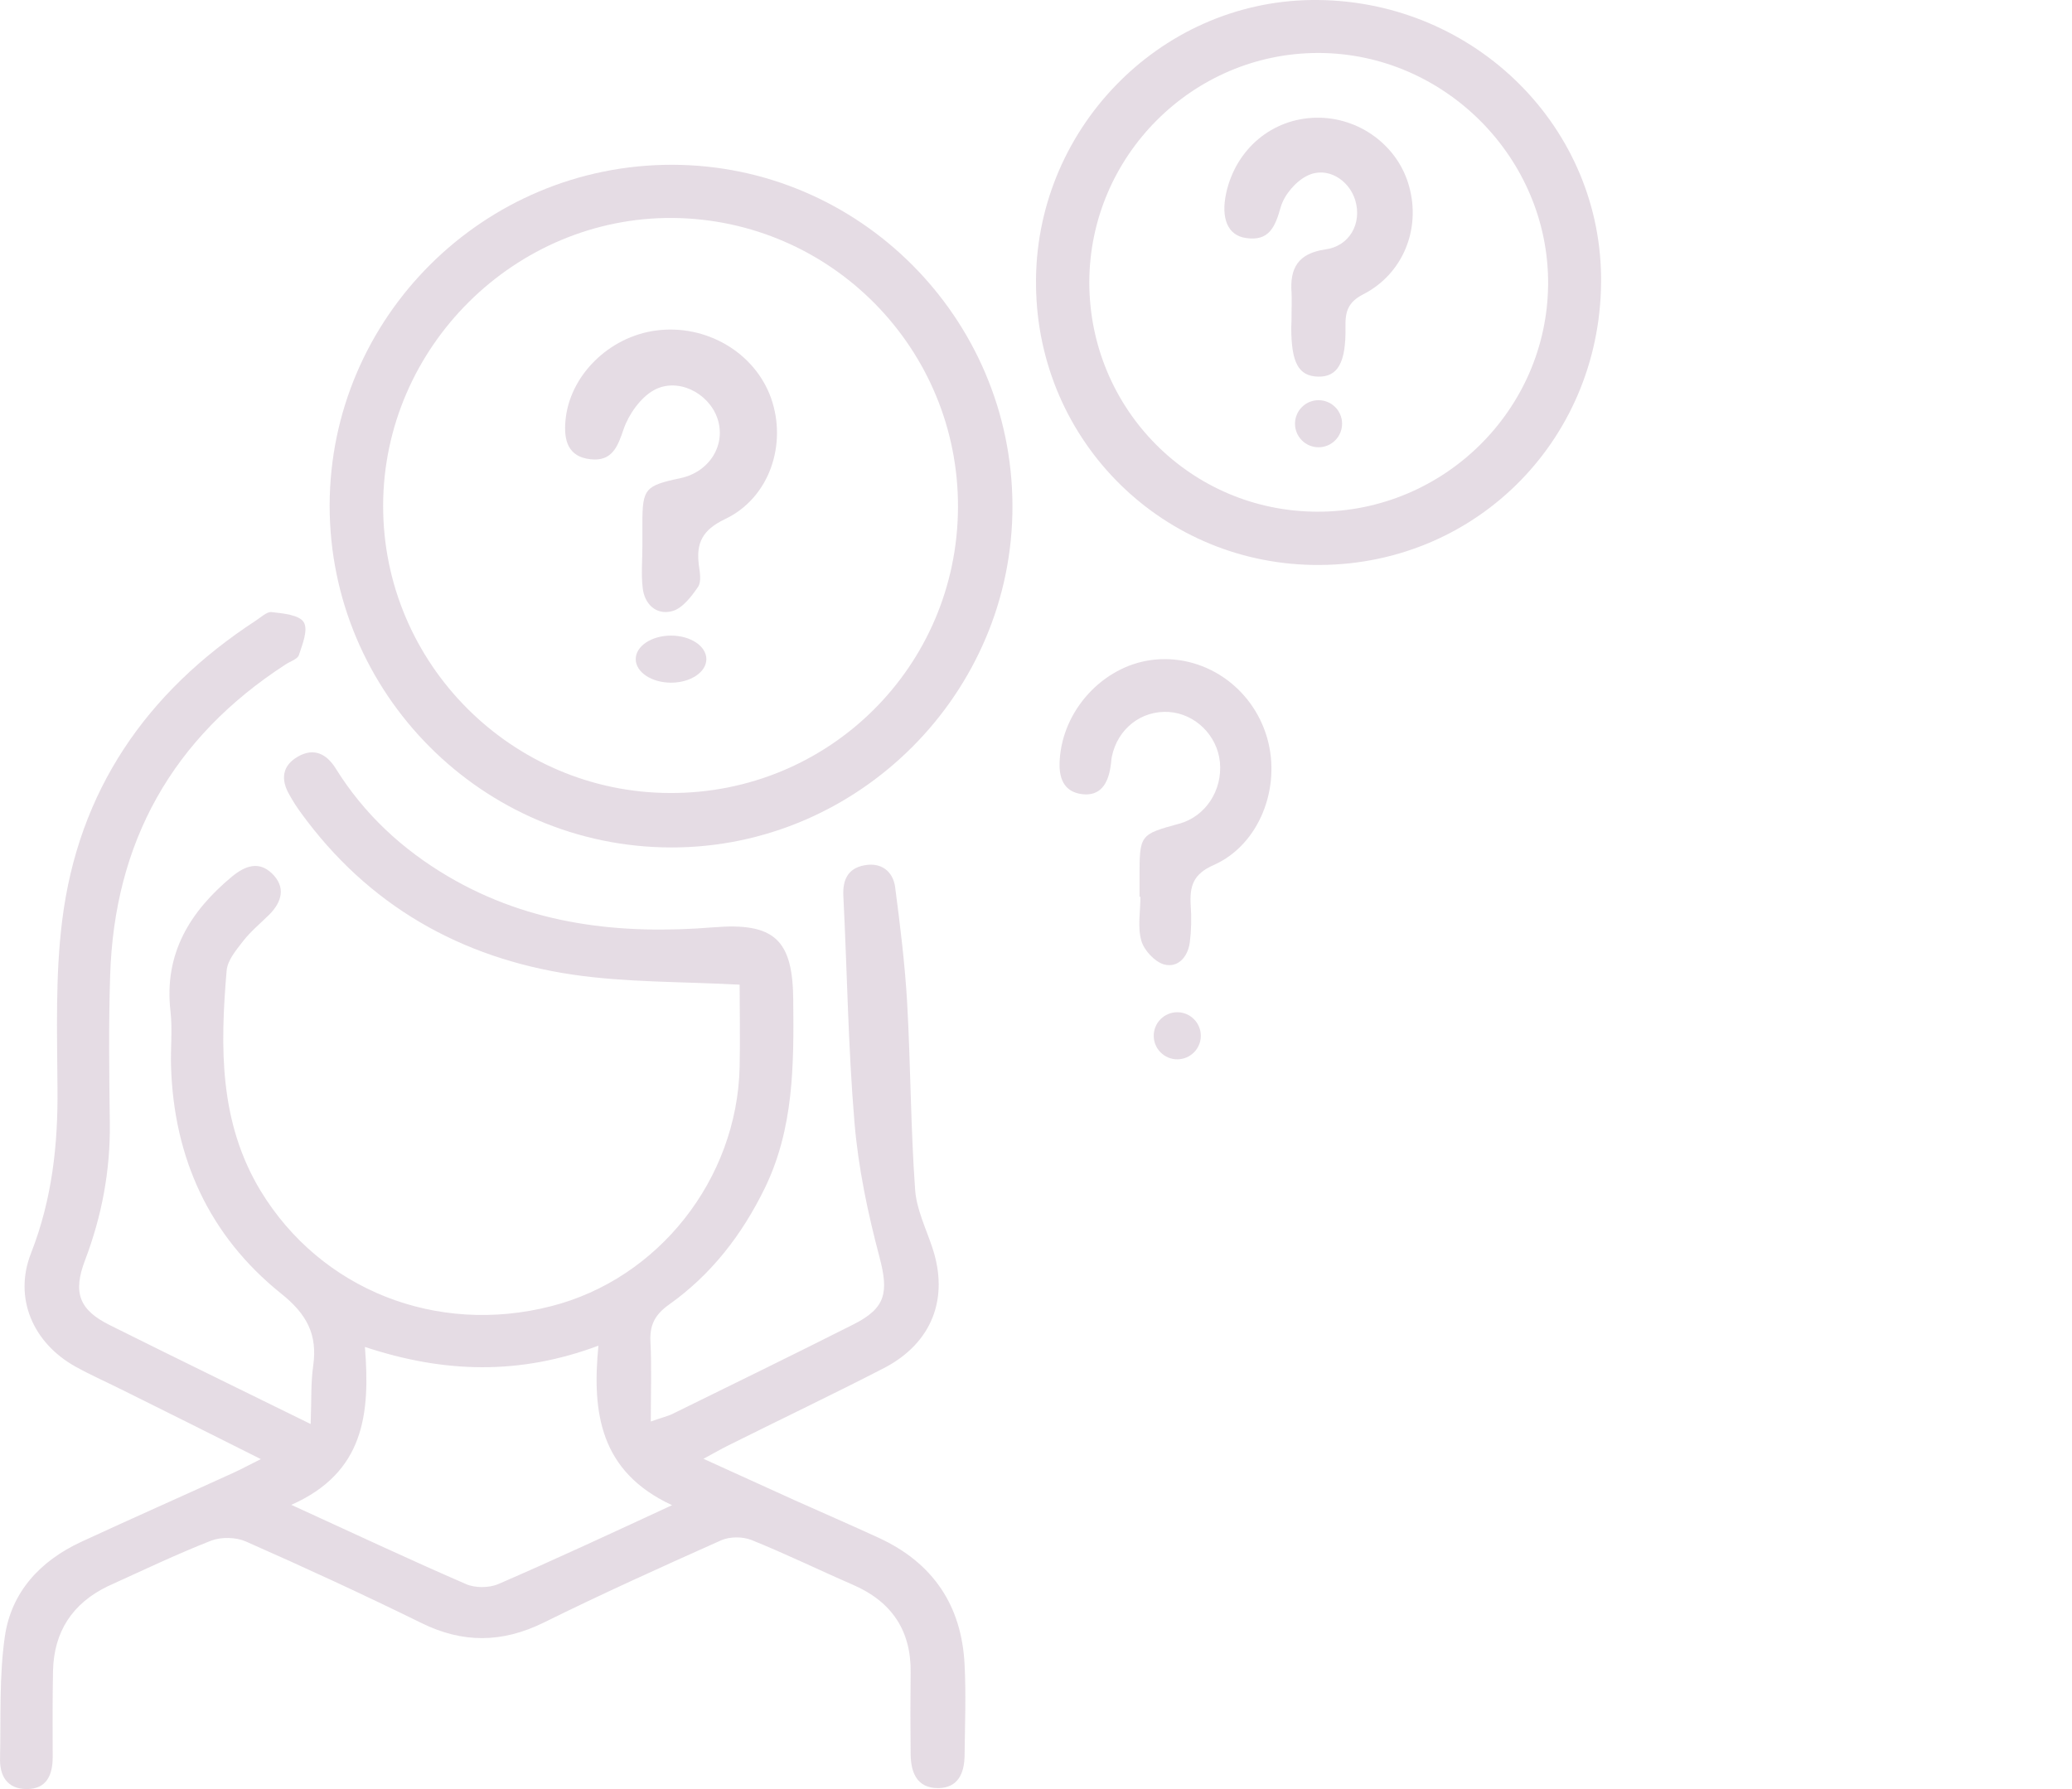 <svg width="88" height="76" viewBox="0 0 88 76" fill="none" xmlns="http://www.w3.org/2000/svg">
<path d="M31.413 41.829C28.92 41.696 26.602 41.736 24.325 41.403C19.554 40.698 15.62 38.448 12.776 34.521C12.601 34.282 12.439 34.029 12.291 33.763C11.914 33.11 11.981 32.525 12.655 32.139C13.329 31.753 13.868 32.019 14.258 32.644C15.458 34.575 17.075 36.079 19.042 37.237C22.532 39.287 26.346 39.713 30.294 39.393C32.895 39.18 33.677 39.913 33.69 42.508C33.717 45.237 33.717 47.939 32.477 50.482C31.507 52.465 30.2 54.156 28.394 55.434C27.801 55.86 27.586 56.312 27.626 57.005C27.68 58.083 27.64 59.161 27.64 60.386C28.125 60.212 28.381 60.159 28.61 60.039C31.157 58.788 33.717 57.537 36.25 56.259C37.625 55.567 37.746 54.901 37.355 53.41C36.857 51.533 36.453 49.617 36.291 47.686C36.021 44.492 35.981 41.284 35.819 38.089C35.779 37.397 35.994 36.891 36.709 36.758C37.409 36.624 37.921 36.997 38.016 37.676C38.231 39.313 38.433 40.951 38.528 42.601C38.676 45.237 38.676 47.886 38.865 50.522C38.919 51.36 39.323 52.172 39.592 52.984C40.32 55.141 39.592 57.044 37.558 58.109C35.361 59.241 33.124 60.306 30.914 61.411C30.618 61.557 30.348 61.717 29.877 61.97C31.278 62.609 32.518 63.168 33.744 63.727C34.93 64.259 36.129 64.778 37.315 65.324C39.633 66.389 40.846 68.213 40.967 70.715C41.034 72.007 40.98 73.298 40.967 74.589C40.953 75.321 40.697 75.947 39.848 75.96C38.946 75.96 38.69 75.308 38.676 74.536C38.663 73.378 38.663 72.219 38.676 71.061C38.703 69.278 37.881 68.04 36.224 67.321C34.782 66.695 33.367 66.003 31.911 65.417C31.534 65.271 30.995 65.271 30.631 65.431C28.098 66.562 25.564 67.707 23.085 68.932C21.32 69.797 19.649 69.81 17.897 68.945C15.431 67.734 12.951 66.589 10.445 65.484C10.027 65.297 9.407 65.284 8.976 65.444C7.48 66.03 6.039 66.722 4.57 67.388C3.06 68.12 2.292 69.331 2.252 70.968C2.225 72.193 2.238 73.418 2.238 74.642C2.238 75.401 1.982 76 1.133 76C0.298 76 -0.025 75.428 0.002 74.669C0.042 72.952 -0.039 71.221 0.204 69.531C0.473 67.64 1.699 66.309 3.451 65.497C5.607 64.499 7.777 63.54 9.933 62.555C10.256 62.409 10.566 62.236 11.078 61.983C9.017 60.945 7.144 60.013 5.27 59.081C4.583 58.735 3.882 58.429 3.209 58.056C1.39 57.044 0.568 55.127 1.322 53.224C2.212 50.948 2.468 48.618 2.441 46.222C2.427 43.839 2.346 41.443 2.643 39.087C3.33 33.603 6.2 29.41 10.849 26.375C11.078 26.228 11.334 25.975 11.537 26.002C12.022 26.055 12.709 26.122 12.898 26.428C13.1 26.747 12.844 27.373 12.695 27.826C12.642 27.999 12.332 28.092 12.129 28.225C7.305 31.353 4.853 35.786 4.678 41.443C4.61 43.533 4.637 45.61 4.664 47.7C4.691 49.71 4.327 51.653 3.613 53.53C3.087 54.915 3.357 55.647 4.678 56.299C7.426 57.67 10.189 59.014 13.194 60.492C13.234 59.534 13.194 58.762 13.302 58.016C13.49 56.685 13.032 55.82 11.927 54.941C8.882 52.492 7.386 49.191 7.265 45.317C7.238 44.518 7.332 43.72 7.238 42.934C6.968 40.511 8.06 38.728 9.852 37.237C10.418 36.771 10.998 36.571 11.55 37.104C12.143 37.676 11.981 38.302 11.442 38.848C11.065 39.22 10.647 39.566 10.324 39.979C10.027 40.365 9.65 40.804 9.623 41.257C9.353 44.478 9.3 47.673 11.078 50.602C13.625 54.781 18.53 56.738 23.408 55.487C27.963 54.329 31.305 50.096 31.413 45.33C31.44 44.119 31.413 42.934 31.413 41.829ZM28.543 63.94C25.497 62.529 25.133 60.039 25.416 57.164C22.074 58.416 18.867 58.336 15.498 57.218C15.727 60.066 15.471 62.555 12.372 63.926C15.027 65.138 17.398 66.256 19.797 67.294C20.188 67.467 20.781 67.454 21.158 67.294C23.584 66.243 25.955 65.138 28.543 63.94Z" fill="#5D2352" fill-opacity="0.16"/>
<path d="M28.554 7C36.494 7.014 42.973 13.506 43 21.473C43.027 29.44 36.467 36.014 28.5 36C20.506 35.986 14 29.467 14 21.473C14.014 13.479 20.547 6.986 28.554 7ZM28.459 33.687C35.209 33.714 40.66 28.304 40.687 21.554C40.714 14.818 35.304 9.327 28.581 9.259C21.872 9.205 16.286 14.751 16.272 21.473C16.259 28.182 21.737 33.673 28.459 33.687Z" fill="#5D2352" fill-opacity="0.16"/>
<path d="M44.001 12.149C43.907 5.577 49.186 0.096 55.677 0.001C62.383 -0.093 67.904 5.159 67.999 11.718C68.093 18.518 62.814 23.959 56.067 24C49.442 24.053 44.082 18.788 44.001 12.149ZM55.946 21.737C61.306 21.751 65.709 17.414 65.75 12.081C65.79 6.721 61.346 2.25 55.986 2.25C50.654 2.25 46.277 6.627 46.264 11.987C46.264 17.374 50.573 21.724 55.946 21.737Z" fill="#5D2352" fill-opacity="0.16"/>
<path d="M48.397 38.096C48.397 37.831 48.397 37.567 48.397 37.303C48.397 35.452 48.397 35.452 50.085 34.99C51.197 34.686 51.926 33.576 51.811 32.373C51.696 31.236 50.763 30.324 49.65 30.245C48.473 30.166 47.463 30.959 47.22 32.148C47.194 32.28 47.194 32.413 47.169 32.545C47.066 33.285 46.734 33.84 45.941 33.734C45.161 33.629 44.956 33.02 45.007 32.28C45.135 30.166 46.836 28.315 48.895 28.038C51.095 27.747 53.193 29.161 53.819 31.355C54.42 33.457 53.487 35.889 51.543 36.748C50.673 37.131 50.52 37.646 50.571 38.466C50.609 38.981 50.596 39.523 50.532 40.039C50.443 40.673 50.008 41.136 49.42 40.964C49.036 40.845 48.588 40.369 48.473 39.959C48.307 39.378 48.435 38.717 48.435 38.096C48.409 38.096 48.397 38.096 48.397 38.096Z" fill="#5D2352" fill-opacity="0.16"/>
<path d="M27.283 23.199C27.283 22.89 27.283 22.568 27.283 22.259C27.283 20.758 27.384 20.632 28.91 20.31C30.144 20.043 30.856 18.879 30.464 17.757C30.086 16.677 28.764 16.018 27.762 16.579C27.196 16.901 26.702 17.603 26.484 18.234C26.237 18.977 25.99 19.608 25.09 19.51C24.116 19.412 23.942 18.697 24.015 17.883C24.174 15.976 25.845 14.307 27.864 14.04C29.985 13.76 32.047 14.966 32.744 16.901C33.442 18.865 32.686 21.151 30.798 22.049C29.825 22.512 29.563 23.073 29.68 23.998C29.723 24.307 29.796 24.699 29.651 24.924C29.375 25.331 28.982 25.849 28.547 25.962C27.864 26.144 27.37 25.653 27.297 24.98C27.225 24.391 27.283 23.802 27.283 23.199C27.297 23.199 27.297 23.199 27.283 23.199Z" fill="#5D2352" fill-opacity="0.16"/>
<path d="M54.854 13.284C54.854 13.006 54.868 12.727 54.854 12.449C54.771 11.391 55.132 10.764 56.283 10.597C57.324 10.458 57.851 9.483 57.56 8.509C57.296 7.632 56.353 7.047 55.52 7.465C55.035 7.701 54.549 8.272 54.397 8.787C54.161 9.623 53.911 10.263 52.912 10.11C52.135 9.999 51.844 9.261 52.08 8.189C52.496 6.323 54.036 5.028 55.909 5C57.726 4.973 59.377 6.184 59.849 7.924C60.349 9.734 59.586 11.641 57.893 12.505C57.241 12.839 57.13 13.256 57.144 13.883C57.171 15.414 56.811 16.027 55.964 15.999C55.146 15.971 54.841 15.4 54.841 13.911C54.854 13.688 54.854 13.493 54.854 13.284Z" fill="#5D2352" fill-opacity="0.16"/>
<path d="M28.5 29C29.328 29 30 28.552 30 28C30 27.448 29.328 27 28.5 27C27.672 27 27 27.448 27 28C27 28.552 27.672 29 28.5 29Z" fill="#5D2352" fill-opacity="0.16"/>
<path d="M50 45C50.552 45 51 44.552 51 44C51 43.448 50.552 43 50 43C49.448 43 49 43.448 49 44C49 44.552 49.448 45 50 45Z" fill="#5D2352" fill-opacity="0.16"/>
<path d="M56 19C56.552 19 57 18.552 57 18C57 17.448 56.552 17 56 17C55.448 17 55 17.448 55 18C55 18.552 55.448 19 56 19Z" fill="#5D2352" fill-opacity="0.16"/>
</svg>
